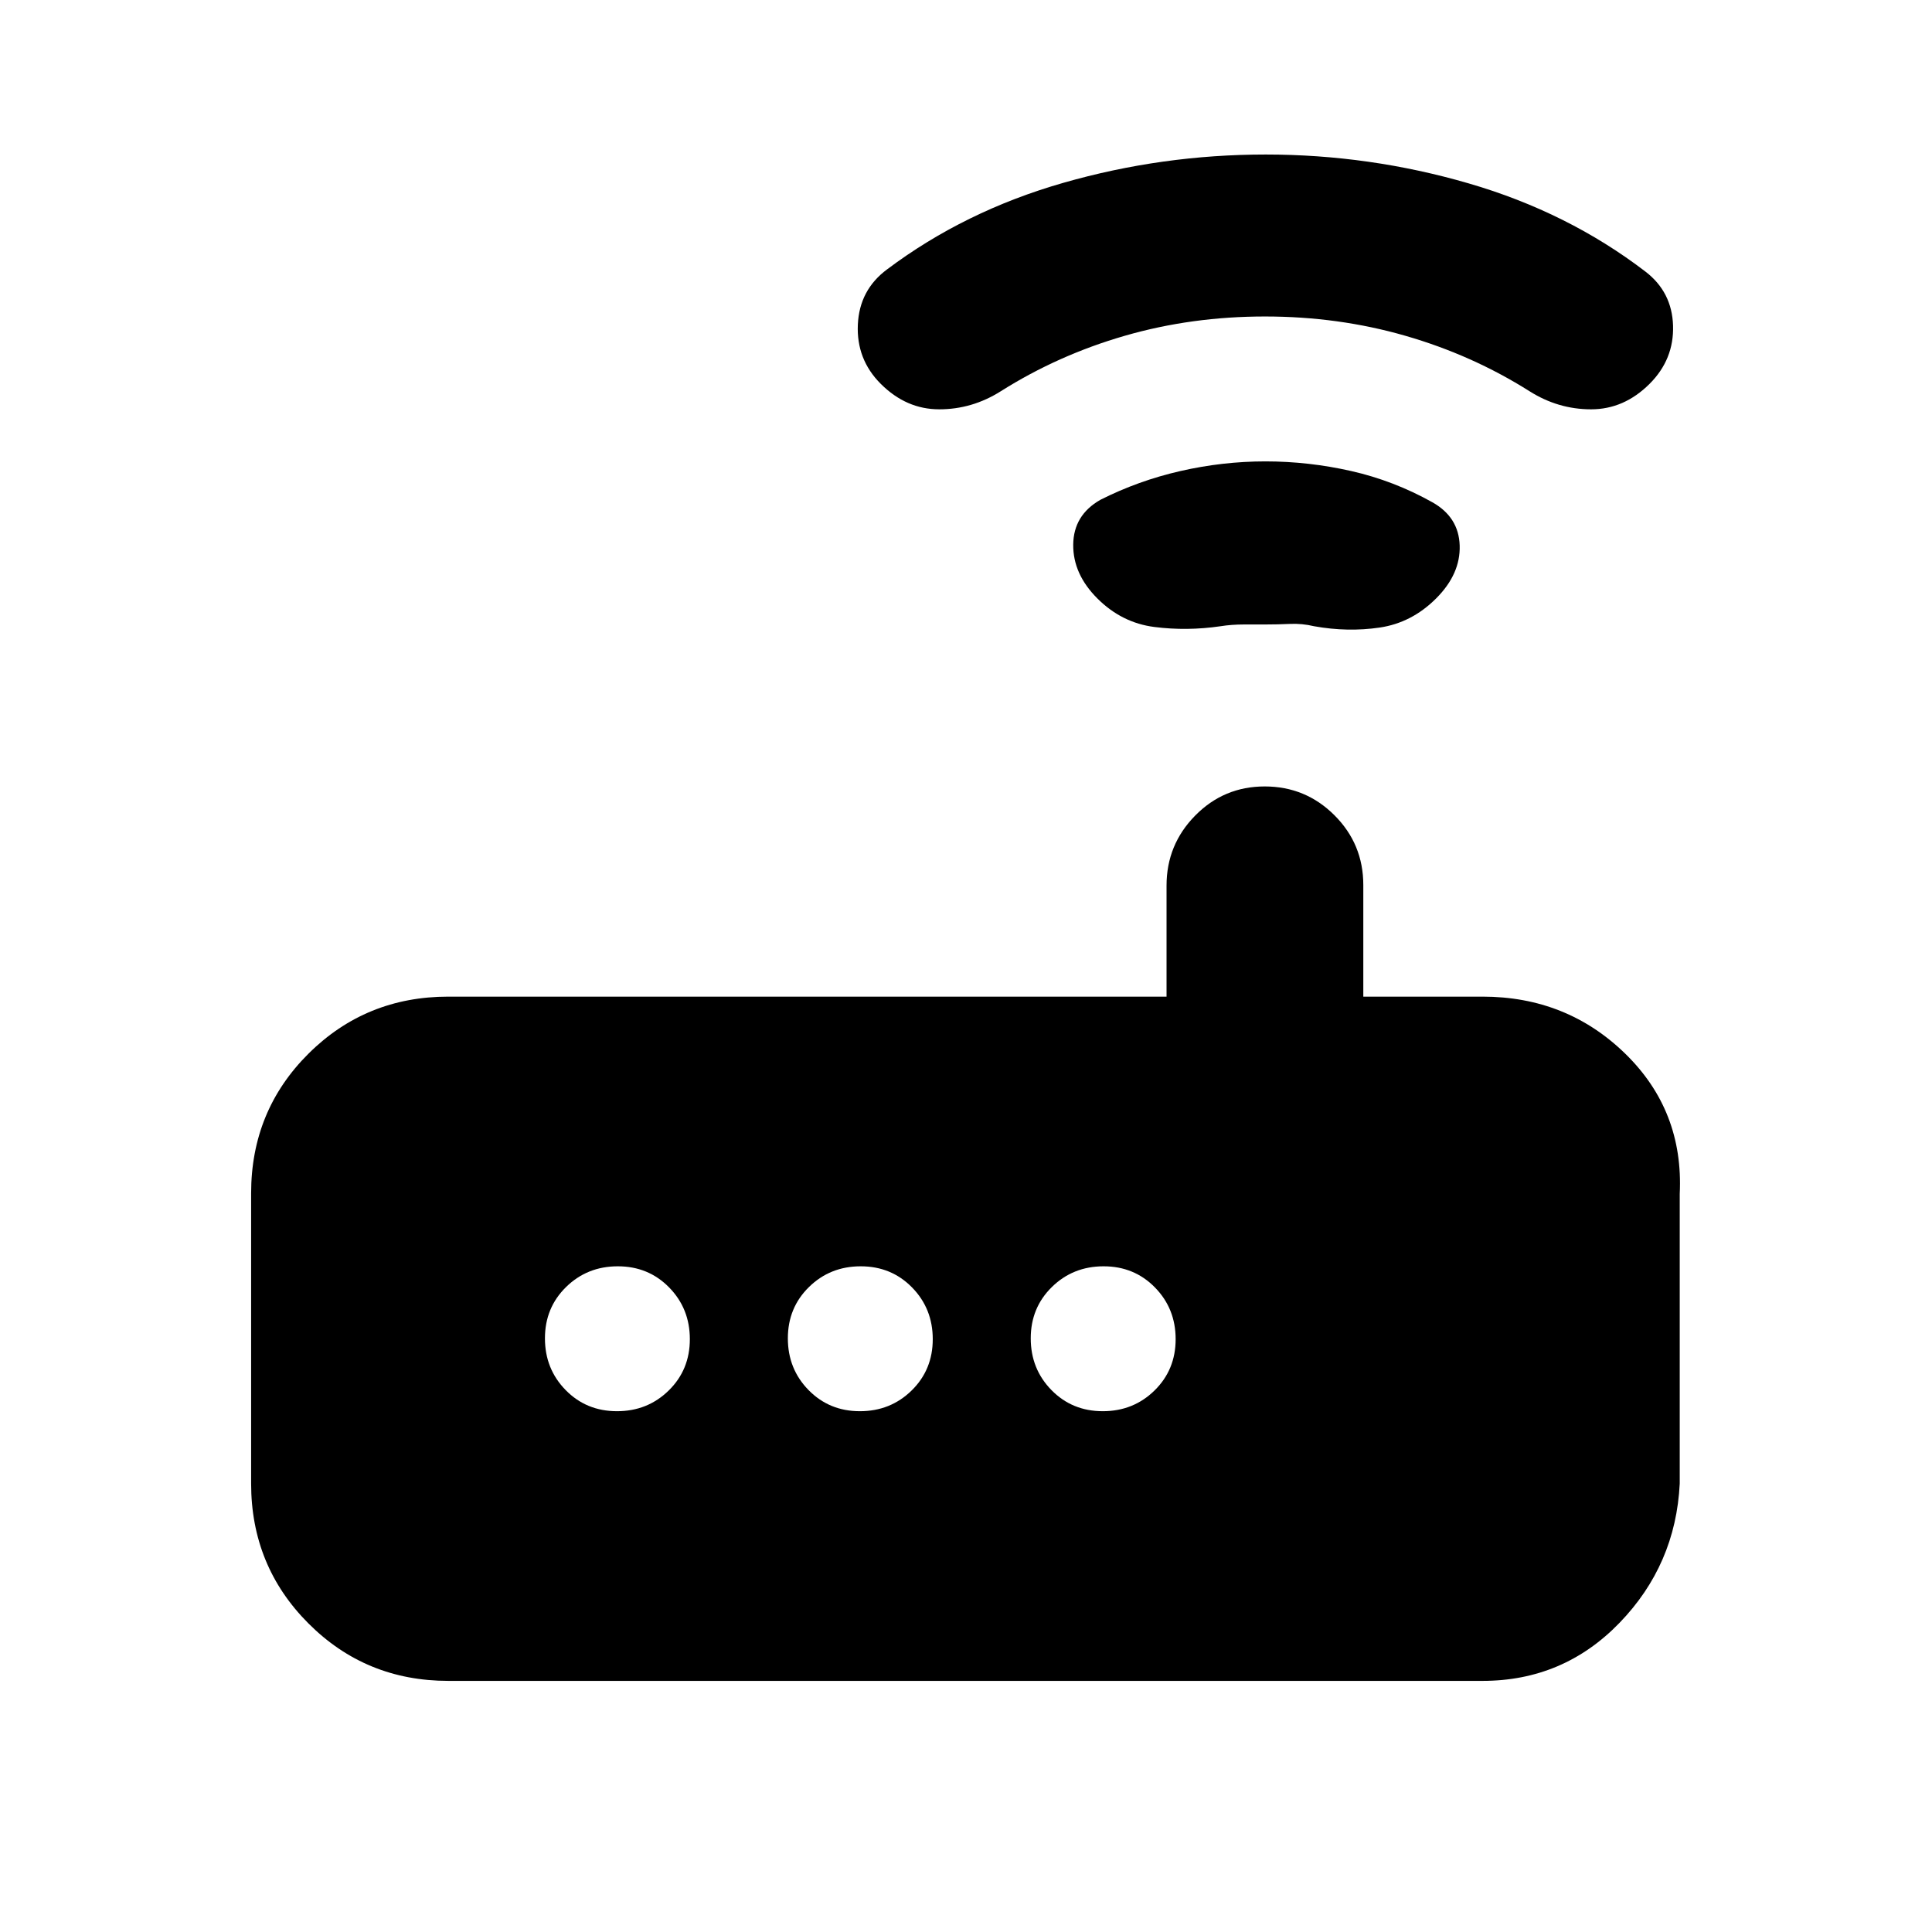 <svg xmlns="http://www.w3.org/2000/svg" height="20" viewBox="0 -960 960 960" width="20"><path d="M222.78-124.78q-41 0-69.5-28.53-28.5-28.52-28.5-69.56v-144.18q0-41.04 28.5-69.39 28.5-28.34 69.5-28.34h356.87v-55.17q0-20.35 14.25-34.81 14.24-14.46 34.54-14.46 20.3 0 34.64 14.31t14.34 34.69v55.44h59.23q41.83 0 70.92 28.34 29.08 28.35 27.08 69.66v144q-2 40.3-29.91 69.15-27.91 28.85-68.09 28.85H222.78Zm83.79-134q15.21 0 25.71-10.29t10.5-25.5q0-15.21-10.29-25.71t-25.5-10.5q-15.21 0-25.71 10.29t-10.5 25.5q0 15.21 10.29 25.71t25.5 10.5Zm120.7 0q15.21 0 25.71-10.29t10.5-25.5q0-15.21-10.29-25.71t-25.5-10.5q-15.21 0-25.71 10.29t-10.5 25.5q0 15.21 10.29 25.71t25.5 10.5Zm120.69 0q15.21 0 25.71-10.29t10.5-25.5q0-15.21-10.29-25.71t-25.5-10.5q-15.21 0-25.71 10.29t-10.5 25.5q0 15.21 10.29 25.71t25.5 10.5Zm80.69-390.92h-10.52q-6.22 0-11.65.87-16.7 2.44-32.89.37-16.2-2.06-28.33-14.19-12.13-12.13-11.98-26.74.15-14.61 13.42-22.22 18.86-9.54 39.87-14.34 21.01-4.79 42.2-4.79 21.45 0 42.63 4.79 21.18 4.8 40.29 15.5 13.19 7.39 13.62 21.53.43 14.14-11.7 26.27-12.13 12.13-28.05 14.48-15.91 2.34-32.6-.66-6-1.43-12-1.15t-12.31.28Zm-.09-153.04q-36.49 0-69.61 9.57-33.12 9.56-61.64 27.56-14.23 9-30.62 9t-29.08-12.69q-12.13-12.14-11.35-29.4.78-17.26 14.52-27.44 38.52-28.95 87.57-43.01 49.04-14.07 100.58-14.07 51.55 0 100.87 14.35 49.33 14.35 87.86 43.86 13.17 10.13 13.67 26.85T819.7-769.3q-12.7 12.69-29.09 12.69t-30.61-9q-28.52-18-61.74-27.56-33.21-9.57-69.7-9.57Z"/></svg>